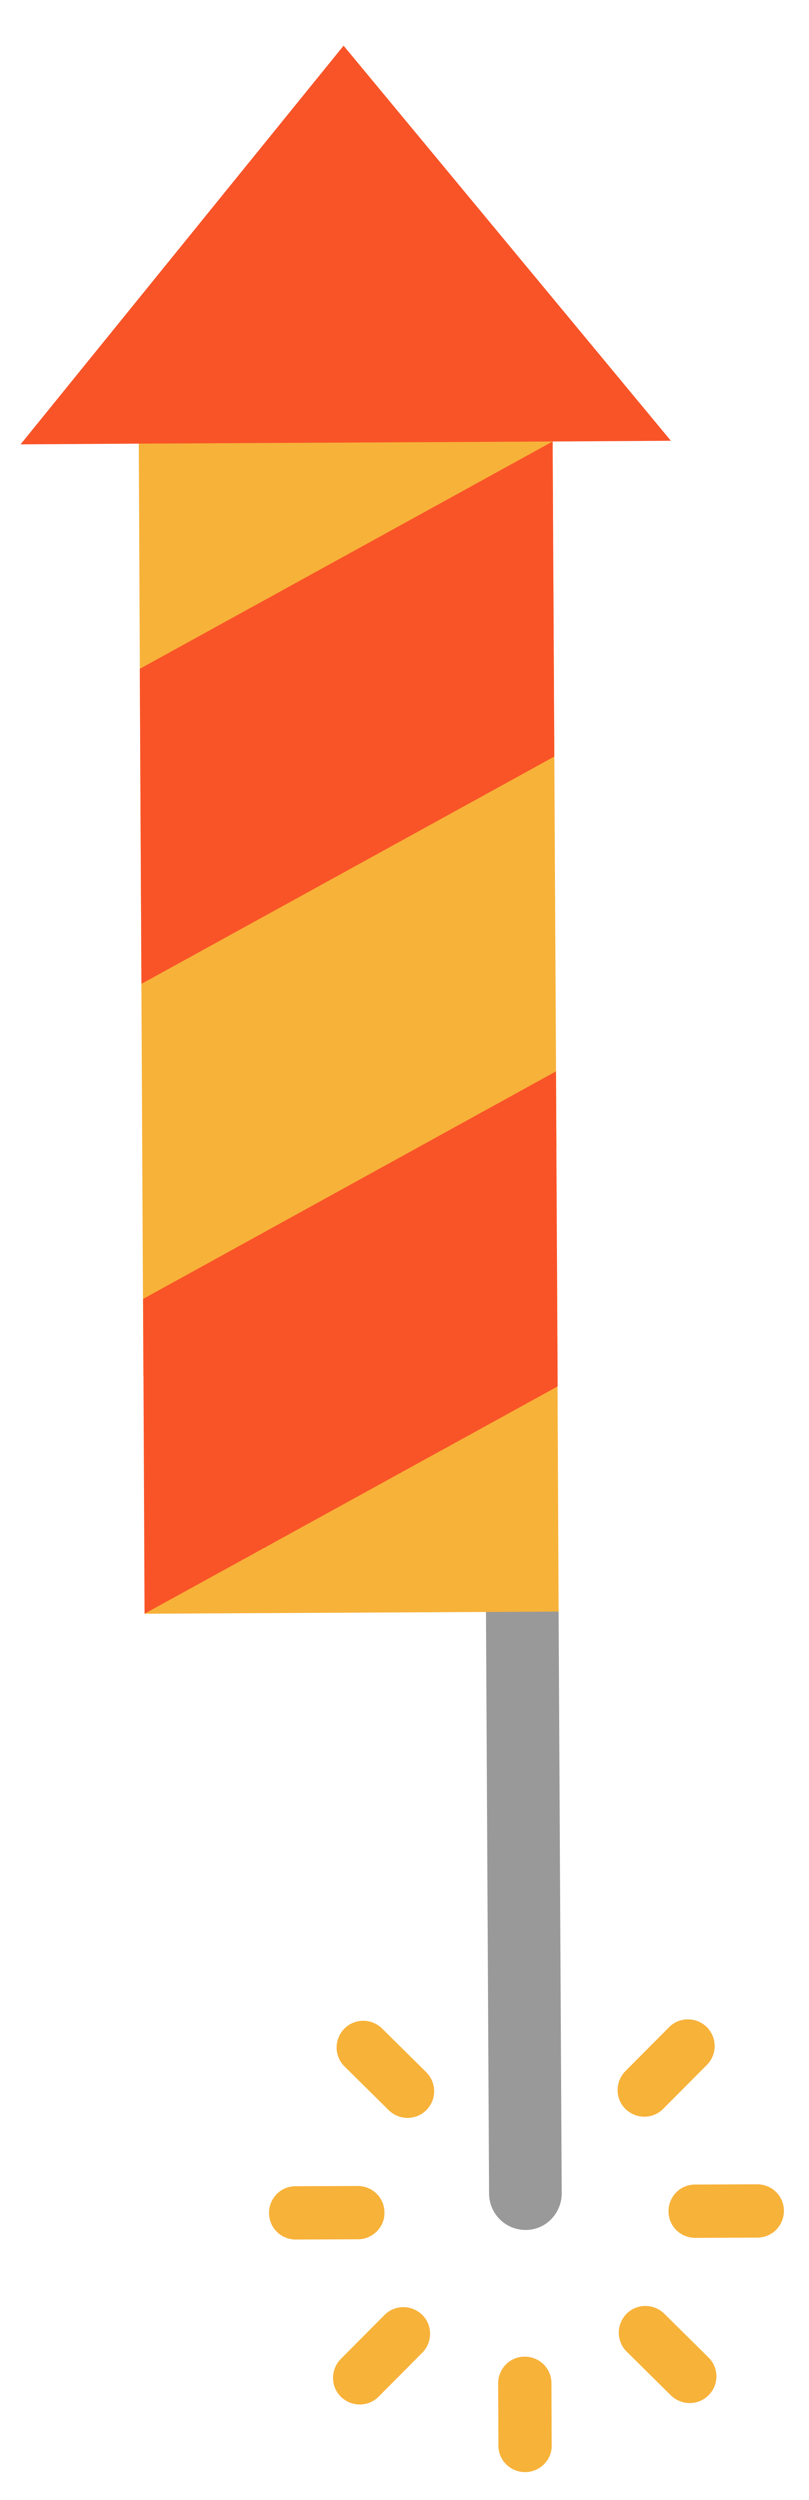 <?xml version="1.0" encoding="utf-8"?>
<!-- Generator: Adobe Illustrator 27.0.0, SVG Export Plug-In . SVG Version: 6.00 Build 0)  -->
<svg version="1.1" id="Layer_1" xmlns="http://www.w3.org/2000/svg" xmlns:xlink="http://www.w3.org/1999/xlink" x="0px" y="0px"
	 viewBox="0 0 338.6 1045.9" style="enable-background:new 0 0 338.6 1045.9;" xml:space="preserve">
<style type="text/css">
	.st0{fill:#F7B239;}
	.st1{fill:#999999;}
	.st2{fill:#F95428;}
</style>
<g id="Spark">
	<path class="st0" d="M296.6,1002c-4.3,4.4-11.4,4.4-15.8,0.1l-18.5-18.3c-4.4-4.3-4.4-11.4-0.1-15.8s11.4-4.4,15.8-0.1l18.5,18.3
		C300.9,990.5,301,997.6,296.6,1002z"/>
	<path class="st0" d="M176.8,984.2l-18.3,18.4c-4.3,4.4-11.4,4.4-15.8,0.1c-4.4-4.3-4.4-11.4-0.1-15.8l18.3-18.4
		c4.3-4.4,11.4-4.4,15.8-0.1S181.1,979.8,176.8,984.2z"/>
	<path class="st0" d="M324.9,932.8c-2,2-4.8,3.3-7.9,3.3l-26,0.1c-6.2,0-11.2-4.9-11.2-11.1c0-6.2,4.9-11.2,11.1-11.2l26-0.1
		c6.2,0,11.2,4.9,11.2,11.1C328.1,927.9,326.9,930.7,324.9,932.8z"/>
	<path class="st0" d="M227.7,1030.9c-2,2-4.8,3.3-7.9,3.3c-6.2,0-11.2-4.9-11.2-11.1l-0.1-26c0-6.2,4.9-11.2,11.1-11.2
		s11.2,4.9,11.2,11.1l0.1,26C231,1026.1,229.7,1028.9,227.7,1030.9z"/>
	<path class="st0" d="M295.9,863.8l-18.3,18.4c-4.3,4.4-11.4,4.4-15.8,0.1c-4.4-4.3-4.4-11.4-0.1-15.8l18.3-18.4
		c4.3-4.4,11.4-4.4,15.8-0.1C300.2,852.4,300.2,859.5,295.9,863.8z"/>
	<g>
		<path class="st0" d="M157.7,933.5c-2,2-4.8,3.3-7.9,3.3l-26,0.1c-6.2,0-11.2-4.9-11.2-11.1c0-6.2,4.9-11.2,11.1-11.2l26-0.1
			c6.2,0,11.2,4.9,11.2,11.1C161,928.7,159.7,931.5,157.7,933.5z"/>
		<path class="st0" d="M178.5,882.7c-4.3,4.4-11.4,4.4-15.8,0.1l-18.5-18.3c-4.4-4.3-4.4-11.4-0.1-15.8s11.4-4.4,15.8-0.1l18.5,18.3
			C182.8,871.3,182.8,878.3,178.5,882.7z"/>
	</g>
</g>
<g id="rocketBody">
	<path class="st1" d="M230.7,928.4c-2.7,2.8-6.5,4.5-10.7,4.5c-8.4,0-15.2-6.7-15.3-15.1l-1.3-243.4c0-8.4,6.7-15.2,15.1-15.3
		c8.4,0,15.2,6.7,15.3,15.1l1.3,243.4C235.1,921.8,233.4,925.6,230.7,928.4z"/>
	<polygon class="st0" points="233.1,527.6 233.8,674.2 60.5,675.1 	"/>
	<polygon class="st0" points="231.6,242 232.9,480.5 60,575.6 58.8,337.1 	"/>
	<polygon class="st0" points="231.3,184.7 231.5,224.1 58.8,337.1 57.9,147.9 	"/>
	<g>
		<polygon class="st2" points="231.3,184.7 232,316.5 59.2,411.6 58.5,279.8 		"/>
		<polygon class="st2" points="232.7,448.2 233.4,580 60.5,675.1 59.9,543.4 		"/>
		<polygon class="st2" points="143.8,19.1 280.8,184.4 231.3,184.7 58,185.6 8.6,185.9 		"/>
	</g>
</g>
</svg>
